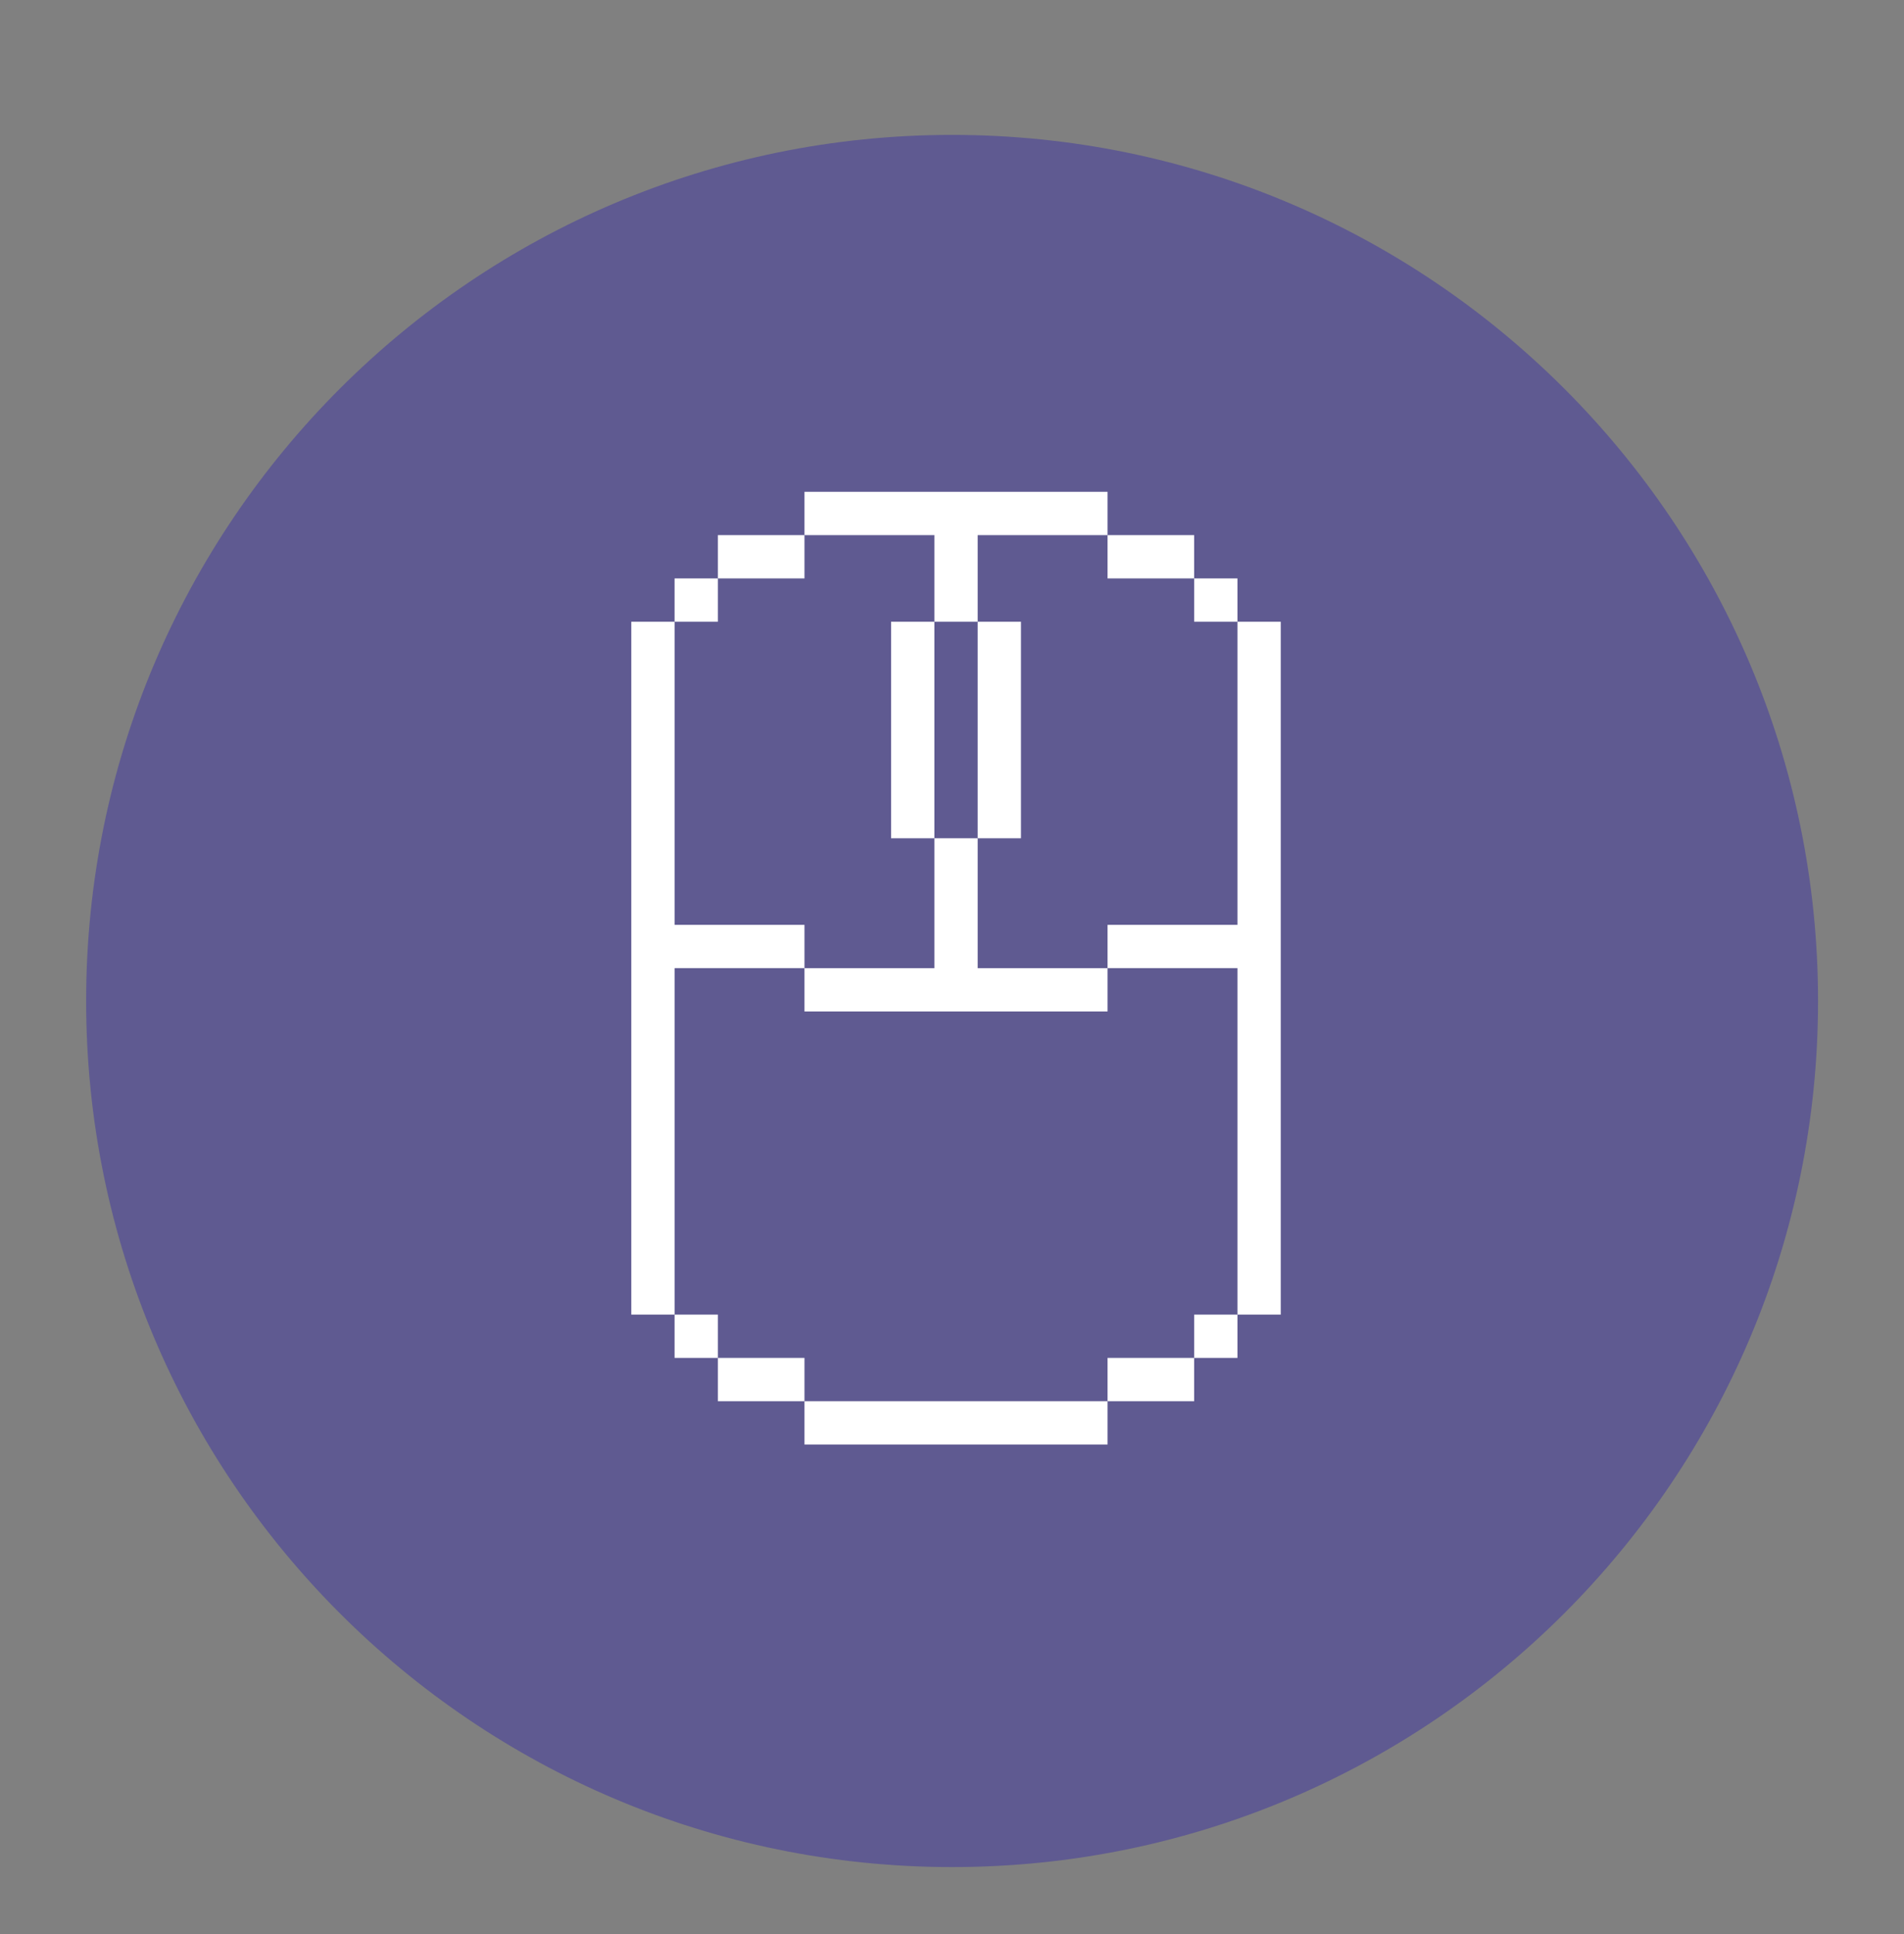 <?xml version="1.0" encoding="utf-8"?>
<svg id="master-artboard" viewBox="0 0 352.679 358.202" version="1.1" xmlns="http://www.w3.org/2000/svg" x="0px" y="0px" style="enable-background:new 0 0 1400 980;" width="352.679px" height="358.202px"><rect x="0" y="0" width="352.679" height="358.202" fill="#808080" stroke="none"/><rect id="ee-background" x="0" y="0" width="352.679" height="358.202" style="fill: white; fill-opacity: 0; pointer-events: none;"/>


<g transform="matrix(1, 0, 0, 1, -160.16, -164.871)">
			<path d="M 286.9 325.7 H 320.8 V 348.8 H 286.9 V 325.7 Z" class="st10" style="fill: none;"/>
			<path d="M 356.2 348.8 L 390.1 348.8 L 390.1 344.5 L 390.1 325.7 L 356.2 325.7 Z" class="st10" style="fill: none;"/>
		</g>
<g transform="matrix(3.208, 0, 0, 3.208, -1915.26, -122.584)"><g id="g-3" transform="matrix(1, 0, 0, 1, 0, 0)">
	<g id="g-4">
		<path class="st0" d="M652,46c27.6,0,50,22.4,50,50s-22.4,50-50,50s-50-22.4-50-50S624.4,46,652,46z" style="fill: rgb(80, 73, 153); fill-opacity: 0.68;"/>
	</g>
</g></g><g transform="matrix(0.802, 0, 0, 0.802, -1126.396, -181.005)"><g transform="matrix(1, 0, 0, 1, 188.286, 8.966)">
			<path d="M 1422 340.3 L 1432 340.3 L 1432 350.3 L 1432 360.3 L 1442 360.3 L 1442 350.3 L 1442 340.3 L 1452 340.3 L 1462 340.3 L 1472 340.3 L 1472 330.3 L 1462 330.3 L 1452 330.3 L 1442 330.3 L 1432 330.3 L 1422 330.3 L 1412 330.3 L 1402 330.3 L 1402 340.3 L 1412 340.3 Z" fill="#CCCCCC" style="fill: rgb(255, 255, 255);"/>
			<path d="M 1482 350.3 L 1492 350.3 L 1492 340.3 L 1482 340.3 L 1472 340.3 L 1472 350.3 Z" fill="#CCCCCC" style="fill: rgb(255, 255, 255);"/>
			<path d="M 1402 350.3 L 1402 340.3 L 1392 340.3 L 1382 340.3 L 1382 350.3 L 1392 350.3 Z" fill="#CCCCCC" style="fill: rgb(255, 255, 255);"/>
			<path d="M 1502 370.3 L 1502 380.3 L 1502 390.3 L 1502 400.3 L 1502 410.3 L 1502 420.3 L 1502 430.3 L 1492 430.3 L 1482 430.3 L 1472 430.3 L 1472 440.3 L 1482 440.3 L 1492 440.3 L 1502 440.3 L 1502 450.3 L 1502 460.3 L 1502 470.3 L 1502 480.3 L 1502 490.3 L 1502 500.3 L 1502 510.3 L 1502 520.3 L 1512 520.3 L 1512 510.3 L 1512 500.3 L 1512 490.3 L 1512 480.3 L 1512 470.3 L 1512 460.3 L 1512 450.3 L 1512 440.3 L 1512 430.3 L 1512 420.3 L 1512 410.3 L 1512 400.3 L 1512 390.3 L 1512 380.3 L 1512 370.3 L 1512 360.3 L 1502 360.3 Z" fill="#CCCCCC" style="fill: rgb(255, 255, 255);"/>
			<path d="M 1372 500.3 L 1372 490.3 L 1372 480.3 L 1372 470.3 L 1372 460.3 L 1372 450.3 L 1372 440.3 L 1382 440.3 L 1392 440.3 L 1402 440.3 L 1402 430.3 L 1392 430.3 L 1382 430.3 L 1372 430.3 L 1372 420.3 L 1372 410.3 L 1372 400.3 L 1372 390.3 L 1372 380.3 L 1372 370.3 L 1372 360.3 L 1362 360.3 L 1362 370.3 L 1362 380.3 L 1362 390.3 L 1362 400.3 L 1362 410.3 L 1362 420.3 L 1362 430.3 L 1362 440.3 L 1362 450.3 L 1362 460.3 L 1362 470.3 L 1362 480.3 L 1362 490.3 L 1362 500.3 L 1362 510.3 L 1362 520.3 L 1372 520.3 L 1372 510.3 Z" fill="#CCCCCC" style="fill: rgb(255, 255, 255);"/>
			<path d="M 1492 350.3 H 1502 V 360.3 H 1492 V 350.3 Z" fill="#CCCCCC" style="fill: rgb(255, 255, 255);"/>
			<path d="M 1372 350.3 H 1382 V 360.3 H 1372 V 350.3 Z" fill="#CCCCCC" style="fill: rgb(255, 255, 255);"/>
			<path d="M 1452 540.3 L 1442 540.3 L 1432 540.3 L 1422 540.3 L 1412 540.3 L 1402 540.3 L 1402 550.3 L 1412 550.3 L 1422 550.3 L 1432 550.3 L 1442 550.3 L 1452 550.3 L 1462 550.3 L 1472 550.3 L 1472 540.3 L 1462 540.3 Z" fill="#CCCCCC" style="fill: rgb(255, 255, 255);"/>
			<path d="M 1472 530.3 L 1472 540.3 L 1482 540.3 L 1492 540.3 L 1492 530.3 L 1482 530.3 Z" fill="#CCCCCC" style="fill: rgb(255, 255, 255);"/>
			<path d="M 1392 530.3 L 1382 530.3 L 1382 540.3 L 1392 540.3 L 1402 540.3 L 1402 530.3 Z" fill="#CCCCCC" style="fill: rgb(255, 255, 255);"/>
			<path d="M 1442 380.3 L 1442 390.3 L 1442 400.3 L 1442 410.3 L 1452 410.3 L 1452 400.3 L 1452 390.3 L 1452 380.3 L 1452 370.3 L 1452 360.3 L 1442 360.3 L 1442 370.3 Z" fill="#CCCCCC" style="fill: rgb(255, 255, 255);"/>
			<path d="M 1432 390.3 L 1432 380.3 L 1432 370.3 L 1432 360.3 L 1422 360.3 L 1422 370.3 L 1422 380.3 L 1422 390.3 L 1422 400.3 L 1422 410.3 L 1432 410.3 L 1432 400.3 Z" fill="#CCCCCC" style="fill: rgb(255, 255, 255);"/>
			<path d="M 1452 440.3 L 1442 440.3 L 1442 430.3 L 1442 420.3 L 1442 410.3 L 1432 410.3 L 1432 420.3 L 1432 430.3 L 1432 440.3 L 1422 440.3 L 1412 440.3 L 1402 440.3 L 1402 450.3 L 1412 450.3 L 1422 450.3 L 1432 450.3 L 1442 450.3 L 1452 450.3 L 1462 450.3 L 1472 450.3 L 1472 440.3 L 1462 440.3 Z" fill="#CCCCCC" style="fill: rgb(255, 255, 255);"/>
			<path d="M 1492 520.3 H 1502 V 530.3 H 1492 V 520.3 Z" fill="#CCCCCC" style="fill: rgb(255, 255, 255);"/>
			<path d="M 1372 520.3 H 1382 V 530.3 H 1372 V 520.3 Z" fill="#CCCCCC" style="fill: rgb(255, 255, 255);"/>
		</g></g><path d="M 114.586 141.921" style="fill: rgb(255, 255, 255); fill-opacity: 1; stroke: rgb(0, 0, 0); stroke-opacity: 1; stroke-width: 0; paint-order: fill;"/></svg>